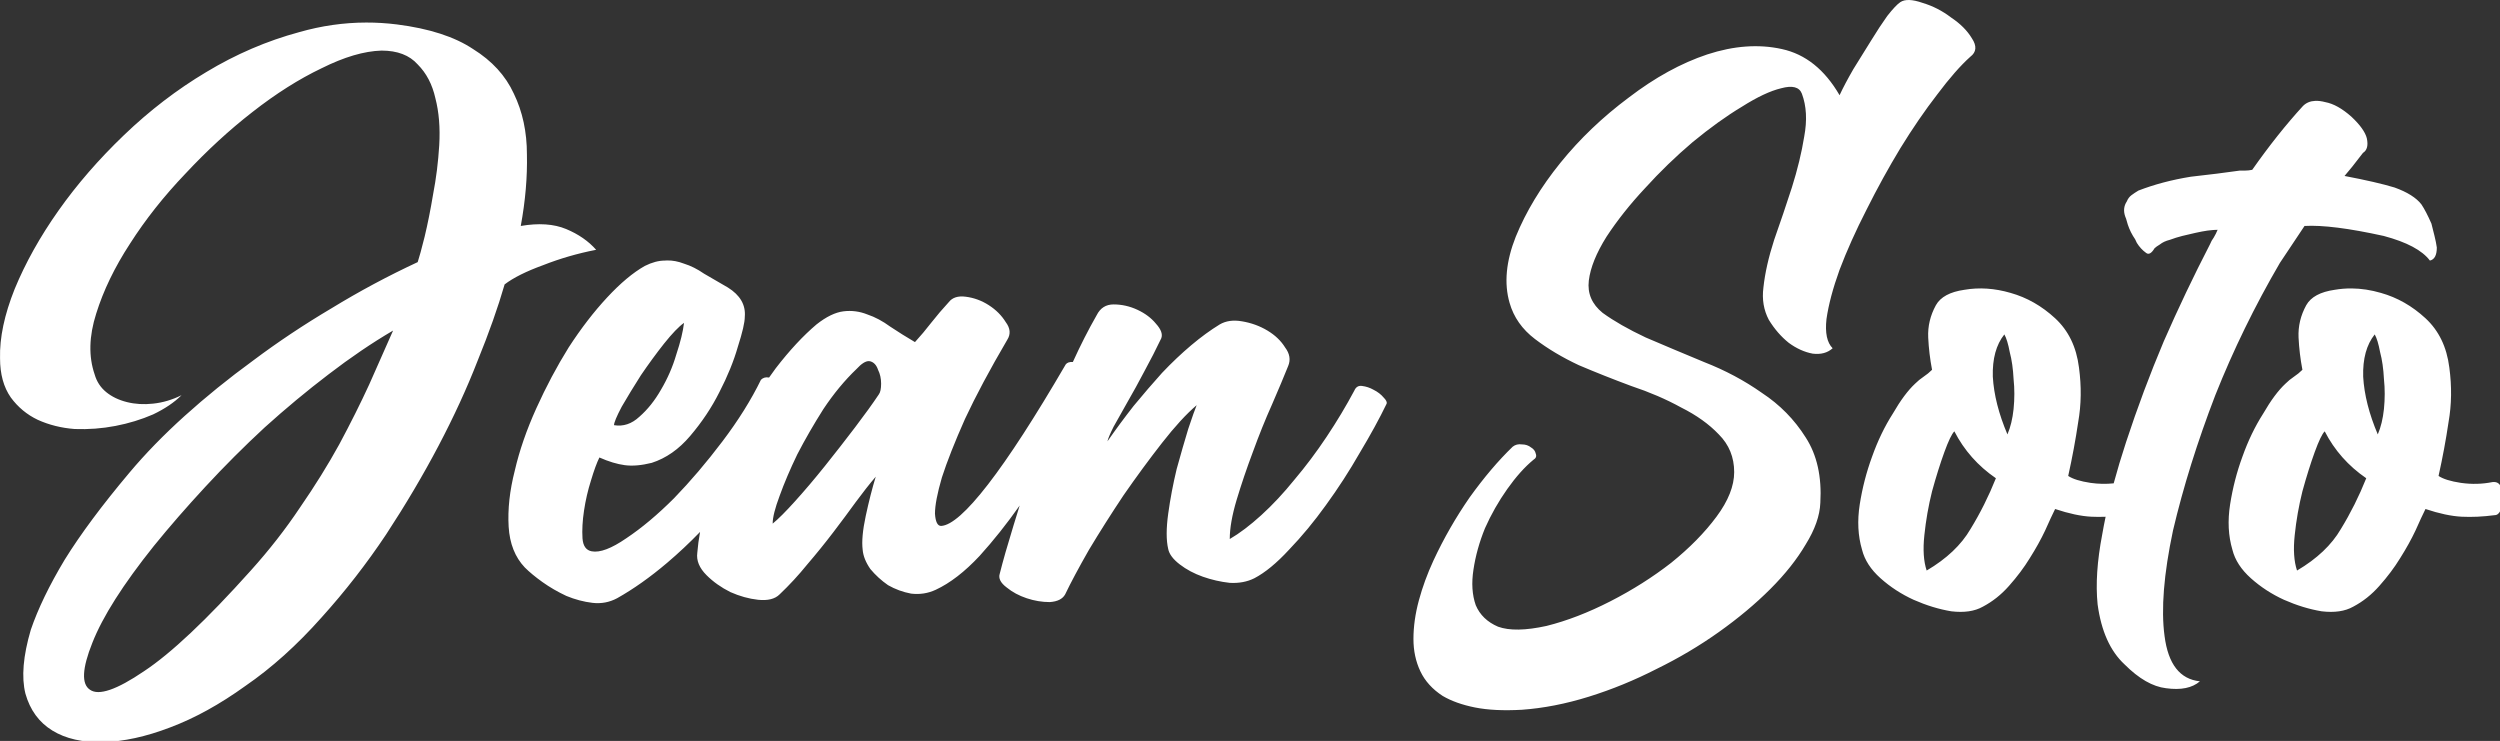 <?xml version="1.0" encoding="UTF-8" standalone="no"?>
<!-- Created with Inkscape (http://www.inkscape.org/) -->

<svg
   width="100.682mm"
   height="29.84mm"
   viewBox="0 0 100.682 29.84"
   version="1.1"
   id="svg5"
   inkscape:version="1.1 (c68e22c387, 2021-05-23)"
   sodipodi:docname="simplename.svg"
   xmlns:inkscape="http://www.inkscape.org/namespaces/inkscape"
   xmlns:sodipodi="http://sodipodi.sourceforge.net/DTD/sodipodi-0.dtd"
   xmlns="http://www.w3.org/2000/svg"
   xmlns:svg="http://www.w3.org/2000/svg">
  <rect x="0" y="0" width="100.682" height="29.84" fill="#333333" stroke="none"/>
  <sodipodi:namedview
     id="namedview7"
     pagecolor="#ffffff"
     bordercolor="#999999"
     borderopacity="1"
     inkscape:pageshadow="0"
     inkscape:pageopacity="0"
     inkscape:pagecheckerboard="0"
     inkscape:document-units="mm"
     showgrid="false"
     showguides="false"
     inkscape:zoom="1.4681256"
     inkscape:cx="248.27575"
     inkscape:cy="89.56999"
     inkscape:window-width="1920"
     inkscape:window-height="1009"
     inkscape:window-x="-8"
     inkscape:window-y="-8"
     inkscape:window-maximized="1"
     inkscape:current-layer="layer1" />
  <defs
     id="defs2" />
  <g
     inkscape:label="Capa 1"
     inkscape:groupmode="layer"
     id="layer1"
     transform="translate(-41.639,-47.804)">
    <path
       id="path842"
       style="color:#000000;-inkscape-font-specification:'Billion Dreams';fill:#ffffff;stroke-width:2.922;-inkscape-stroke:none"
       d="M 290.172 0.002 C 289.607 -0.018 289.15 0.09 288.799 0.324 C 288.331 0.636 287.668 1.337 286.811 2.428 C 286.031 3.519 285.213 4.765 284.355 6.168 C 283.498 7.571 282.603 9.013 281.668 10.494 C 280.811 11.975 280.11 13.3 279.564 14.469 C 277.305 10.572 274.382 8.234 270.797 7.455 C 267.29 6.676 263.509 6.947 259.457 8.271 C 255.483 9.596 251.51 11.779 247.535 14.818 C 243.561 17.78 240.092 21.091 237.131 24.754 C 234.17 28.417 231.91 32.158 230.352 35.977 C 228.871 39.717 228.559 43.068 229.416 46.029 C 230.039 48.211 231.325 50.043 233.273 51.523 C 235.222 53.004 237.444 54.329 239.938 55.498 C 242.509 56.589 245.157 57.641 247.885 58.654 C 250.69 59.589 253.224 60.679 255.484 61.926 C 257.822 63.095 259.73 64.459 261.211 66.018 C 262.769 67.576 263.549 69.486 263.549 71.746 C 263.549 73.85 262.654 76.11 260.861 78.525 C 259.069 80.941 256.77 83.279 253.965 85.539 C 251.159 87.721 248.079 89.668 244.729 91.383 C 241.378 93.097 238.145 94.346 235.027 95.125 C 231.832 95.826 229.376 95.864 227.662 95.24 C 226.026 94.539 224.897 93.449 224.273 91.969 C 223.728 90.41 223.61 88.618 223.922 86.592 C 224.234 84.488 224.819 82.383 225.676 80.279 C 226.611 78.175 227.742 76.187 229.066 74.316 C 230.391 72.446 231.714 70.966 233.039 69.875 L 233.041 69.875 C 233.431 69.641 233.547 69.329 233.391 68.939 C 233.313 68.55 233.079 68.24 232.689 68.006 C 232.3 67.694 231.833 67.537 231.287 67.537 C 230.742 67.459 230.274 67.577 229.885 67.889 C 227.703 69.993 225.52 72.564 223.338 75.604 C 221.234 78.643 219.402 81.837 217.844 85.188 C 216.909 87.214 216.169 89.241 215.623 91.268 C 215.078 93.294 214.805 95.241 214.805 97.111 C 214.805 98.904 215.156 100.541 215.857 102.021 C 216.559 103.502 217.688 104.749 219.246 105.762 C 220.571 106.541 222.208 107.126 224.156 107.516 C 226.104 107.905 228.482 108.021 231.287 107.865 C 234.56 107.631 237.95 106.97 241.457 105.879 C 244.964 104.788 248.391 103.384 251.742 101.67 C 255.093 100.033 258.25 98.163 261.211 96.059 C 264.172 93.955 266.783 91.774 269.043 89.514 C 271.303 87.254 273.095 84.994 274.42 82.734 C 275.823 80.474 276.563 78.37 276.641 76.422 C 276.875 72.448 276.134 69.134 274.42 66.484 C 272.705 63.757 270.485 61.497 267.758 59.705 C 265.108 57.835 262.185 56.276 258.99 55.029 C 255.795 53.705 252.835 52.458 250.107 51.289 C 247.458 50.042 245.275 48.796 243.561 47.549 C 241.924 46.224 241.223 44.587 241.457 42.639 C 241.691 40.69 242.586 38.47 244.145 35.977 C 245.781 33.483 247.73 31.027 249.99 28.611 C 252.25 26.118 254.665 23.78 257.236 21.598 C 259.886 19.416 262.381 17.623 264.719 16.221 C 267.057 14.74 269.043 13.806 270.68 13.416 C 272.394 12.948 273.446 13.221 273.836 14.234 C 274.537 16.105 274.655 18.286 274.188 20.779 C 273.798 23.195 273.174 25.767 272.316 28.494 C 271.459 31.144 270.562 33.794 269.627 36.443 C 268.77 39.093 268.226 41.509 267.992 43.691 C 267.758 45.484 268.031 47.121 268.811 48.602 C 269.668 50.004 270.681 51.172 271.85 52.107 C 273.019 52.965 274.226 53.51 275.473 53.744 C 276.719 53.9 277.732 53.627 278.512 52.926 C 277.654 52.069 277.342 50.588 277.576 48.484 C 277.888 46.302 278.551 43.807 279.564 41.002 C 280.655 38.119 282.018 35.08 283.654 31.885 C 285.291 28.612 287.006 25.494 288.799 22.533 C 290.669 19.494 292.54 16.767 294.41 14.352 C 296.28 11.858 297.955 9.948 299.436 8.623 C 300.371 7.922 300.449 6.987 299.67 5.818 C 298.969 4.649 297.916 3.597 296.514 2.662 C 295.189 1.649 293.746 0.909 292.188 0.441 C 291.408 0.169 290.737 0.021 290.172 0.002 z M 55.658 3.426 C 52.246 3.432 48.852 3.918 45.477 4.883 C 40.567 6.208 35.852 8.233 31.332 10.961 C 26.89 13.611 22.723 16.806 18.826 20.547 C 15.008 24.21 11.694 28.028 8.889 32.002 C 6.083 35.976 3.863 39.951 2.227 43.926 C 0.668 47.822 -0.072 51.328 0.006 54.445 C 0.006 56.861 0.552 58.848 1.643 60.406 C 2.734 61.887 4.096 63.018 5.732 63.797 C 7.447 64.576 9.318 65.043 11.344 65.199 C 13.448 65.277 15.513 65.122 17.539 64.732 C 19.565 64.343 21.475 63.758 23.268 62.979 C 25.06 62.121 26.501 61.148 27.592 60.057 C 26.189 60.758 24.748 61.186 23.268 61.342 C 21.865 61.498 20.54 61.419 19.293 61.107 C 18.046 60.796 16.994 60.289 16.137 59.588 C 15.28 58.887 14.695 57.991 14.383 56.9 C 13.448 54.173 13.526 51.095 14.617 47.666 C 15.708 44.159 17.422 40.612 19.76 37.027 C 22.098 33.365 24.905 29.819 28.178 26.391 C 31.451 22.884 34.839 19.767 38.346 17.039 C 41.93 14.234 45.438 12.013 48.867 10.377 C 52.296 8.663 55.335 7.765 57.984 7.688 C 60.4 7.688 62.232 8.39 63.479 9.793 C 64.803 11.118 65.7 12.831 66.168 14.936 C 66.713 17.04 66.908 19.417 66.752 22.066 C 66.596 24.638 66.284 27.131 65.816 29.547 C 65.427 31.885 64.999 34.028 64.531 35.977 C 64.064 37.847 63.712 39.133 63.479 39.834 C 58.959 41.938 54.595 44.276 50.387 46.848 C 46.179 49.341 42.203 51.991 38.463 54.797 C 34.722 57.524 31.256 60.33 28.061 63.213 C 24.865 66.096 22.06 68.98 19.645 71.863 C 15.514 76.773 12.24 81.176 9.824 85.072 C 7.486 88.969 5.773 92.514 4.682 95.709 C 3.513 99.683 3.24 102.916 3.863 105.41 C 4.565 107.904 5.929 109.775 7.955 111.021 C 9.981 112.268 12.553 112.853 15.67 112.775 C 18.787 112.697 22.177 111.957 25.84 110.555 C 29.58 109.152 33.398 107.048 37.295 104.242 C 41.269 101.515 45.127 98.046 48.867 93.838 C 52.452 89.864 55.724 85.655 58.686 81.213 C 61.647 76.693 64.297 72.213 66.635 67.771 C 68.973 63.33 70.959 59.005 72.596 54.797 C 74.31 50.589 75.674 46.729 76.688 43.223 C 78.012 42.21 79.96 41.236 82.531 40.301 C 85.103 39.288 87.792 38.508 90.598 37.963 C 89.429 36.638 87.909 35.586 86.039 34.807 C 84.169 34.027 81.87 33.872 79.143 34.34 C 79.844 30.521 80.156 26.898 80.078 23.469 C 80.078 20.04 79.415 16.962 78.09 14.234 C 76.843 11.507 74.778 9.247 71.895 7.455 C 69.089 5.585 65.232 4.336 60.322 3.713 C 58.764 3.518 57.209 3.423 55.658 3.426 z M 351.863 15.328 C 351.102 15.359 350.479 15.616 349.992 16.104 C 347.421 18.909 344.849 22.144 342.277 25.807 C 341.888 25.885 341.536 25.924 341.225 25.924 L 340.406 25.924 C 339.315 26.08 338.147 26.235 336.9 26.391 C 335.653 26.546 334.328 26.703 332.926 26.859 C 330.042 27.327 327.392 28.028 324.977 28.963 C 324.587 29.197 324.236 29.43 323.924 29.664 C 323.612 29.898 323.378 30.21 323.223 30.6 C 322.755 31.301 322.677 32.08 322.988 32.938 C 323.066 33.093 323.145 33.327 323.223 33.639 C 323.3 33.95 323.418 34.3 323.574 34.689 C 323.73 35.079 323.924 35.47 324.158 35.859 C 324.392 36.171 324.586 36.522 324.742 36.912 C 325.132 37.536 325.599 38.042 326.145 38.432 C 326.534 38.743 326.964 38.51 327.432 37.73 C 327.587 37.575 327.86 37.378 328.25 37.145 C 328.64 36.833 329.146 36.599 329.77 36.443 C 330.393 36.21 331.015 36.015 331.639 35.859 C 332.262 35.704 332.926 35.548 333.627 35.393 C 334.328 35.237 334.951 35.119 335.496 35.041 C 336.12 34.963 336.626 34.924 337.016 34.924 C 336.86 35.313 336.666 35.704 336.432 36.094 C 336.198 36.405 336.004 36.755 335.848 37.145 C 333.354 41.976 331.016 46.886 328.834 51.873 C 326.73 56.86 324.82 61.966 323.105 67.188 C 322.387 69.375 321.763 71.459 321.223 73.455 C 320.069 73.575 318.894 73.554 317.699 73.383 C 316.141 73.149 315.012 72.798 314.311 72.33 C 314.934 69.525 315.44 66.796 315.83 64.146 C 316.298 61.497 316.337 58.731 315.947 55.848 C 315.558 52.731 314.348 50.237 312.322 48.367 C 310.296 46.497 308.037 45.211 305.543 44.51 C 303.127 43.808 300.789 43.651 298.529 44.041 C 296.347 44.353 294.906 45.132 294.205 46.379 C 293.348 47.937 292.957 49.575 293.035 51.289 C 293.113 52.926 293.307 54.563 293.619 56.199 C 293.229 56.589 292.802 56.938 292.334 57.25 C 291.866 57.562 291.438 57.913 291.049 58.303 C 289.958 59.316 288.827 60.835 287.658 62.861 C 286.411 64.81 285.359 66.992 284.502 69.408 C 283.645 71.746 283.021 74.161 282.631 76.654 C 282.241 79.148 282.359 81.447 282.982 83.551 C 283.372 85.109 284.306 86.552 285.787 87.877 C 287.268 89.202 288.944 90.293 290.814 91.15 C 292.763 92.008 294.673 92.591 296.543 92.902 C 298.491 93.136 300.087 92.903 301.334 92.201 C 302.815 91.422 304.14 90.37 305.309 89.045 C 306.555 87.642 307.608 86.241 308.465 84.838 C 309.4 83.357 310.179 81.954 310.803 80.629 C 311.426 79.226 311.933 78.135 312.322 77.355 C 314.426 78.057 316.258 78.447 317.816 78.525 C 318.519 78.561 319.246 78.561 319.996 78.533 C 319.804 79.449 319.63 80.345 319.482 81.213 C 318.703 85.265 318.47 88.812 318.781 91.852 C 319.327 95.904 320.691 98.943 322.873 100.969 C 325.055 103.151 327.159 104.358 329.186 104.592 C 331.445 104.903 333.159 104.554 334.328 103.541 C 331.289 103.229 329.497 100.931 328.951 96.645 C 328.406 92.592 328.834 87.253 330.236 80.629 C 331.795 74.005 333.939 67.148 336.666 60.057 C 339.394 53.199 342.666 46.497 346.484 39.951 C 347.108 39.016 347.732 38.08 348.355 37.145 L 350.225 34.34 C 352.952 34.184 356.966 34.69 362.266 35.859 C 365.772 36.795 368.11 38.041 369.279 39.6 C 369.981 39.444 370.33 38.782 370.33 37.613 C 370.252 37.068 370.136 36.483 369.98 35.859 C 369.825 35.236 369.668 34.612 369.512 33.988 C 368.966 32.741 368.46 31.768 367.992 31.066 C 367.213 30.053 365.851 29.195 363.902 28.494 C 362.11 27.949 359.578 27.366 356.305 26.742 C 356.616 26.353 357.005 25.883 357.473 25.338 C 357.94 24.714 358.486 24.014 359.109 23.234 C 359.733 22.845 359.927 22.105 359.693 21.014 C 359.459 20.079 358.68 18.987 357.355 17.74 C 355.953 16.493 354.628 15.753 353.381 15.52 C 352.826 15.373 352.32 15.31 351.863 15.328 z M 101.383 39.582 C 101.265 39.584 101.148 39.59 101.031 39.6 C 100.096 39.6 99.081 39.872 97.99 40.418 C 96.198 41.431 94.29 43.029 92.264 45.211 C 90.238 47.393 88.288 49.925 86.418 52.809 C 84.626 55.692 82.99 58.77 81.51 62.043 C 80.029 65.316 78.938 68.472 78.236 71.512 C 77.457 74.551 77.145 77.395 77.301 80.045 C 77.457 82.617 78.275 84.682 79.756 86.24 C 80.457 86.942 81.352 87.682 82.443 88.461 C 83.534 89.24 84.744 89.941 86.068 90.564 C 87.393 91.11 88.718 91.461 90.043 91.617 C 91.368 91.773 92.614 91.539 93.783 90.916 C 96.277 89.513 98.809 87.721 101.381 85.539 C 103.103 84.078 104.773 82.509 106.391 80.838 C 106.194 81.922 106.051 82.983 105.969 84.02 C 105.813 85.188 106.28 86.317 107.371 87.408 C 108.384 88.421 109.593 89.279 110.996 89.98 C 112.399 90.604 113.8 90.995 115.203 91.15 C 116.684 91.306 117.775 91.033 118.477 90.332 C 119.957 88.929 121.361 87.41 122.686 85.773 C 124.088 84.137 125.411 82.5 126.658 80.863 C 127.905 79.227 129.036 77.707 130.049 76.305 C 131.14 74.824 132.153 73.538 133.088 72.447 C 132.542 74.24 132.036 76.226 131.568 78.408 C 131.101 80.59 130.946 82.304 131.102 83.551 C 131.179 84.486 131.568 85.462 132.27 86.475 C 133.049 87.41 133.946 88.228 134.959 88.93 C 136.05 89.553 137.218 89.981 138.465 90.215 C 139.79 90.371 141.036 90.176 142.205 89.631 C 144.387 88.618 146.609 86.902 148.869 84.486 C 150.968 82.17 152.998 79.617 154.963 76.83 C 154.642 77.844 154.332 78.842 154.041 79.811 C 153.106 82.85 152.405 85.305 151.938 87.176 C 151.704 87.877 152.053 88.578 152.988 89.279 C 153.845 89.981 154.858 90.526 156.027 90.916 C 157.196 91.306 158.366 91.5 159.535 91.5 C 160.704 91.422 161.483 91.033 161.873 90.332 C 162.73 88.54 163.938 86.278 165.496 83.551 C 167.133 80.823 168.888 78.057 170.758 75.252 C 172.706 72.447 174.653 69.796 176.602 67.303 C 178.55 64.809 180.303 62.901 181.861 61.576 C 181.628 62.122 181.2 63.329 180.576 65.199 C 180.031 66.992 179.446 69.017 178.822 71.277 C 178.277 73.537 177.849 75.799 177.537 78.059 C 177.225 80.319 177.225 82.111 177.537 83.436 C 177.693 84.215 178.278 84.994 179.291 85.773 C 180.304 86.553 181.472 87.175 182.797 87.643 C 184.122 88.11 185.486 88.422 186.889 88.578 C 188.291 88.656 189.538 88.422 190.629 87.877 C 192.265 87.02 194.018 85.577 195.889 83.551 C 197.837 81.525 199.708 79.265 201.5 76.771 C 203.37 74.2 205.084 71.55 206.643 68.822 C 208.279 66.095 209.643 63.602 210.734 61.342 C 210.812 61.108 210.657 60.796 210.268 60.406 C 209.878 59.939 209.371 59.55 208.748 59.238 C 208.203 58.927 207.618 58.732 206.994 58.654 C 206.449 58.576 206.058 58.81 205.824 59.355 C 204.577 61.693 203.176 64.031 201.617 66.369 C 200.059 68.707 198.421 70.888 196.707 72.914 C 195.071 74.94 193.396 76.732 191.682 78.291 C 189.967 79.85 188.369 81.059 186.889 81.916 C 186.889 80.28 187.238 78.291 187.939 75.953 C 188.641 73.615 189.459 71.201 190.395 68.707 C 191.33 66.135 192.303 63.719 193.316 61.459 C 194.329 59.121 195.148 57.172 195.771 55.613 C 196.161 54.678 196.006 53.744 195.305 52.809 C 194.681 51.796 193.784 50.938 192.615 50.236 C 191.446 49.535 190.161 49.068 188.758 48.834 C 187.433 48.6 186.304 48.757 185.369 49.303 C 183.966 50.16 182.524 51.212 181.043 52.459 C 179.562 53.706 178.082 55.107 176.602 56.666 C 175.199 58.225 173.758 59.901 172.277 61.693 C 170.875 63.486 169.55 65.278 168.303 67.07 C 168.381 66.681 168.691 65.941 169.236 64.85 C 169.86 63.759 170.563 62.51 171.342 61.107 C 172.199 59.627 173.055 58.068 173.912 56.432 C 174.847 54.717 175.705 53.043 176.484 51.406 C 176.718 50.783 176.445 50.043 175.666 49.186 C 174.965 48.328 174.03 47.626 172.861 47.08 C 171.692 46.535 170.483 46.264 169.236 46.264 C 168.067 46.264 167.212 46.807 166.666 47.898 C 165.385 50.14 164.18 52.514 163.045 55.012 C 162.53 54.981 162.169 55.104 161.961 55.381 C 157.285 63.408 153.349 69.485 150.154 73.615 C 146.959 77.745 144.582 79.85 143.023 79.928 C 142.478 79.928 142.168 79.305 142.09 78.059 C 142.09 76.812 142.439 74.98 143.141 72.564 C 143.92 70.149 145.09 67.186 146.648 63.68 C 148.285 60.173 150.427 56.16 153.076 51.641 C 153.622 50.783 153.545 49.886 152.844 48.951 C 152.22 47.938 151.362 47.08 150.271 46.379 C 149.18 45.678 148.012 45.25 146.766 45.094 C 145.597 44.938 144.739 45.211 144.193 45.912 C 143.258 46.925 142.361 47.977 141.504 49.068 C 140.725 50.081 139.906 51.055 139.049 51.99 C 137.724 51.211 136.478 50.432 135.309 49.652 C 134.14 48.795 132.972 48.173 131.803 47.783 C 130.634 47.316 129.425 47.159 128.178 47.314 C 126.931 47.47 125.569 48.134 124.088 49.303 C 122.062 51.017 119.997 53.237 117.893 55.965 C 117.548 56.429 117.21 56.902 116.877 57.379 C 116.855 57.375 116.833 57.37 116.811 57.367 C 116.343 57.289 115.954 57.407 115.643 57.719 C 114.162 60.758 112.213 63.875 109.797 67.07 C 107.381 70.265 104.927 73.149 102.434 75.721 C 99.94 78.214 97.523 80.24 95.186 81.799 C 92.926 83.357 91.173 84.019 89.926 83.785 C 89.069 83.629 88.601 82.968 88.523 81.799 C 88.446 80.552 88.522 79.148 88.756 77.59 C 88.99 76.031 89.341 74.512 89.809 73.031 C 90.276 71.473 90.704 70.305 91.094 69.525 C 92.496 70.149 93.782 70.537 94.951 70.693 C 96.12 70.849 97.484 70.731 99.043 70.342 C 101.225 69.64 103.174 68.278 104.889 66.252 C 106.681 64.148 108.161 61.926 109.33 59.588 C 110.577 57.172 111.511 54.873 112.135 52.691 C 112.836 50.509 113.188 48.99 113.188 48.133 C 113.343 46.34 112.486 44.86 110.615 43.691 C 109.29 42.912 108.083 42.211 106.992 41.588 C 105.979 40.887 104.966 40.38 103.953 40.068 C 103.067 39.727 102.21 39.565 101.383 39.582 z M 357.389 43.834 C 356.519 43.827 355.66 43.895 354.812 44.041 C 352.63 44.353 351.19 45.132 350.488 46.379 C 349.631 47.937 349.24 49.575 349.318 51.289 C 349.396 52.926 349.592 54.563 349.904 56.199 C 349.515 56.589 349.085 56.938 348.617 57.25 C 348.15 57.562 347.722 57.913 347.332 58.303 C 346.241 59.316 345.11 60.835 343.941 62.861 C 342.695 64.81 341.642 66.992 340.785 69.408 C 339.928 71.746 339.306 74.161 338.916 76.654 C 338.526 79.148 338.642 81.447 339.266 83.551 C 339.655 85.109 340.592 86.552 342.072 87.877 C 343.553 89.202 345.227 90.293 347.098 91.15 C 349.046 92.008 350.956 92.591 352.826 92.902 C 354.774 93.136 356.372 92.903 357.619 92.201 C 359.1 91.422 360.425 90.37 361.594 89.045 C 362.841 87.642 363.893 86.241 364.75 84.838 C 365.685 83.357 366.464 81.954 367.088 80.629 C 367.711 79.226 368.218 78.135 368.607 77.355 C 370.711 78.057 372.543 78.447 374.102 78.525 C 375.66 78.603 377.335 78.525 379.127 78.291 C 379.517 78.291 379.829 78.018 380.062 77.473 C 380.374 76.927 380.529 76.344 380.529 75.721 C 380.529 75.019 380.374 74.434 380.062 73.967 C 379.829 73.421 379.399 73.188 378.775 73.266 C 377.217 73.577 375.621 73.617 373.984 73.383 C 372.426 73.149 371.295 72.798 370.594 72.33 C 371.217 69.525 371.724 66.796 372.113 64.146 C 372.581 61.497 372.62 58.731 372.23 55.848 C 371.841 52.731 370.634 50.237 368.607 48.367 C 366.581 46.497 364.32 45.211 361.826 44.51 C 360.316 44.071 358.838 43.846 357.389 43.834 z M 103.953 49.068 C 103.797 50.393 103.407 51.991 102.783 53.861 C 102.238 55.732 101.458 57.524 100.445 59.238 C 99.51 60.875 98.421 62.239 97.174 63.33 C 96.005 64.421 94.717 64.849 93.314 64.615 C 93.314 64.226 93.705 63.289 94.484 61.809 C 95.342 60.328 96.315 58.732 97.406 57.018 C 98.575 55.303 99.745 53.705 100.914 52.225 C 102.161 50.666 103.174 49.614 103.953 49.068 z M 59.738 50.236 C 58.647 52.73 57.44 55.459 56.115 58.42 C 54.79 61.303 53.269 64.342 51.555 67.537 C 49.84 70.654 47.854 73.85 45.594 77.123 C 43.412 80.396 40.919 83.59 38.113 86.707 C 31.411 94.188 25.995 99.294 21.865 102.021 C 17.735 104.827 15.006 105.761 13.682 104.826 C 12.357 103.969 12.475 101.592 14.033 97.695 C 15.592 93.721 18.709 88.811 23.385 82.967 C 25.723 80.083 28.333 77.084 31.217 73.967 C 34.1 70.85 37.1 67.848 40.217 64.965 C 43.412 62.081 46.647 59.394 49.92 56.9 C 53.271 54.329 56.543 52.107 59.738 50.236 z M 304.607 50.822 C 304.919 51.368 305.192 52.263 305.426 53.51 C 305.738 54.679 305.932 56.043 306.01 57.602 C 306.166 59.082 306.166 60.602 306.01 62.16 C 305.854 63.641 305.544 64.927 305.076 66.018 C 303.751 62.9 303.009 59.978 302.854 57.25 C 302.776 54.522 303.361 52.381 304.607 50.822 z M 360.893 50.822 C 361.204 51.368 361.475 52.263 361.709 53.51 C 362.021 54.679 362.217 56.043 362.295 57.602 C 362.451 59.082 362.451 60.602 362.295 62.16 C 362.139 63.641 361.827 64.927 361.359 66.018 C 360.034 62.9 359.294 59.978 359.139 57.25 C 359.061 54.522 359.646 52.381 360.893 50.822 z M 132.059 54.881 C 132.132 54.883 132.201 54.893 132.27 54.912 C 132.815 55.068 133.206 55.498 133.439 56.199 C 133.751 56.823 133.906 57.523 133.906 58.303 C 133.906 59.082 133.79 59.628 133.557 59.939 C 132.621 61.342 131.412 63.017 129.932 64.965 C 128.451 66.913 126.932 68.862 125.373 70.811 C 123.814 72.759 122.295 74.551 120.814 76.188 C 119.412 77.746 118.281 78.877 117.424 79.578 C 117.424 78.643 117.775 77.239 118.477 75.369 C 119.178 73.421 120.073 71.317 121.164 69.057 C 122.333 66.797 123.658 64.498 125.139 62.16 C 126.697 59.822 128.374 57.796 130.166 56.082 C 130.916 55.264 131.547 54.864 132.059 54.881 z M 297.01 65.551 C 298.49 68.434 300.595 70.809 303.322 72.68 C 302.231 75.407 300.946 77.981 299.465 80.396 C 298.062 82.812 295.84 84.915 292.801 86.707 C 292.333 85.304 292.217 83.512 292.451 81.33 C 292.685 79.07 293.074 76.85 293.619 74.668 C 294.243 72.408 294.867 70.421 295.49 68.707 C 296.114 66.993 296.62 65.94 297.01 65.551 z M 353.293 65.551 C 354.774 68.434 356.878 70.809 359.605 72.68 C 358.514 75.407 357.229 77.981 355.748 80.396 C 354.345 82.812 352.125 84.915 349.086 86.707 C 348.618 85.304 348.5 83.512 348.734 81.33 C 348.968 79.07 349.359 76.85 349.904 74.668 C 350.528 72.408 351.15 70.421 351.773 68.707 C 352.397 66.993 352.903 65.94 353.293 65.551 z "
       transform="matrix(0.265,0,0,0.265,41.639,47.804)" />
  </g>
</svg>
